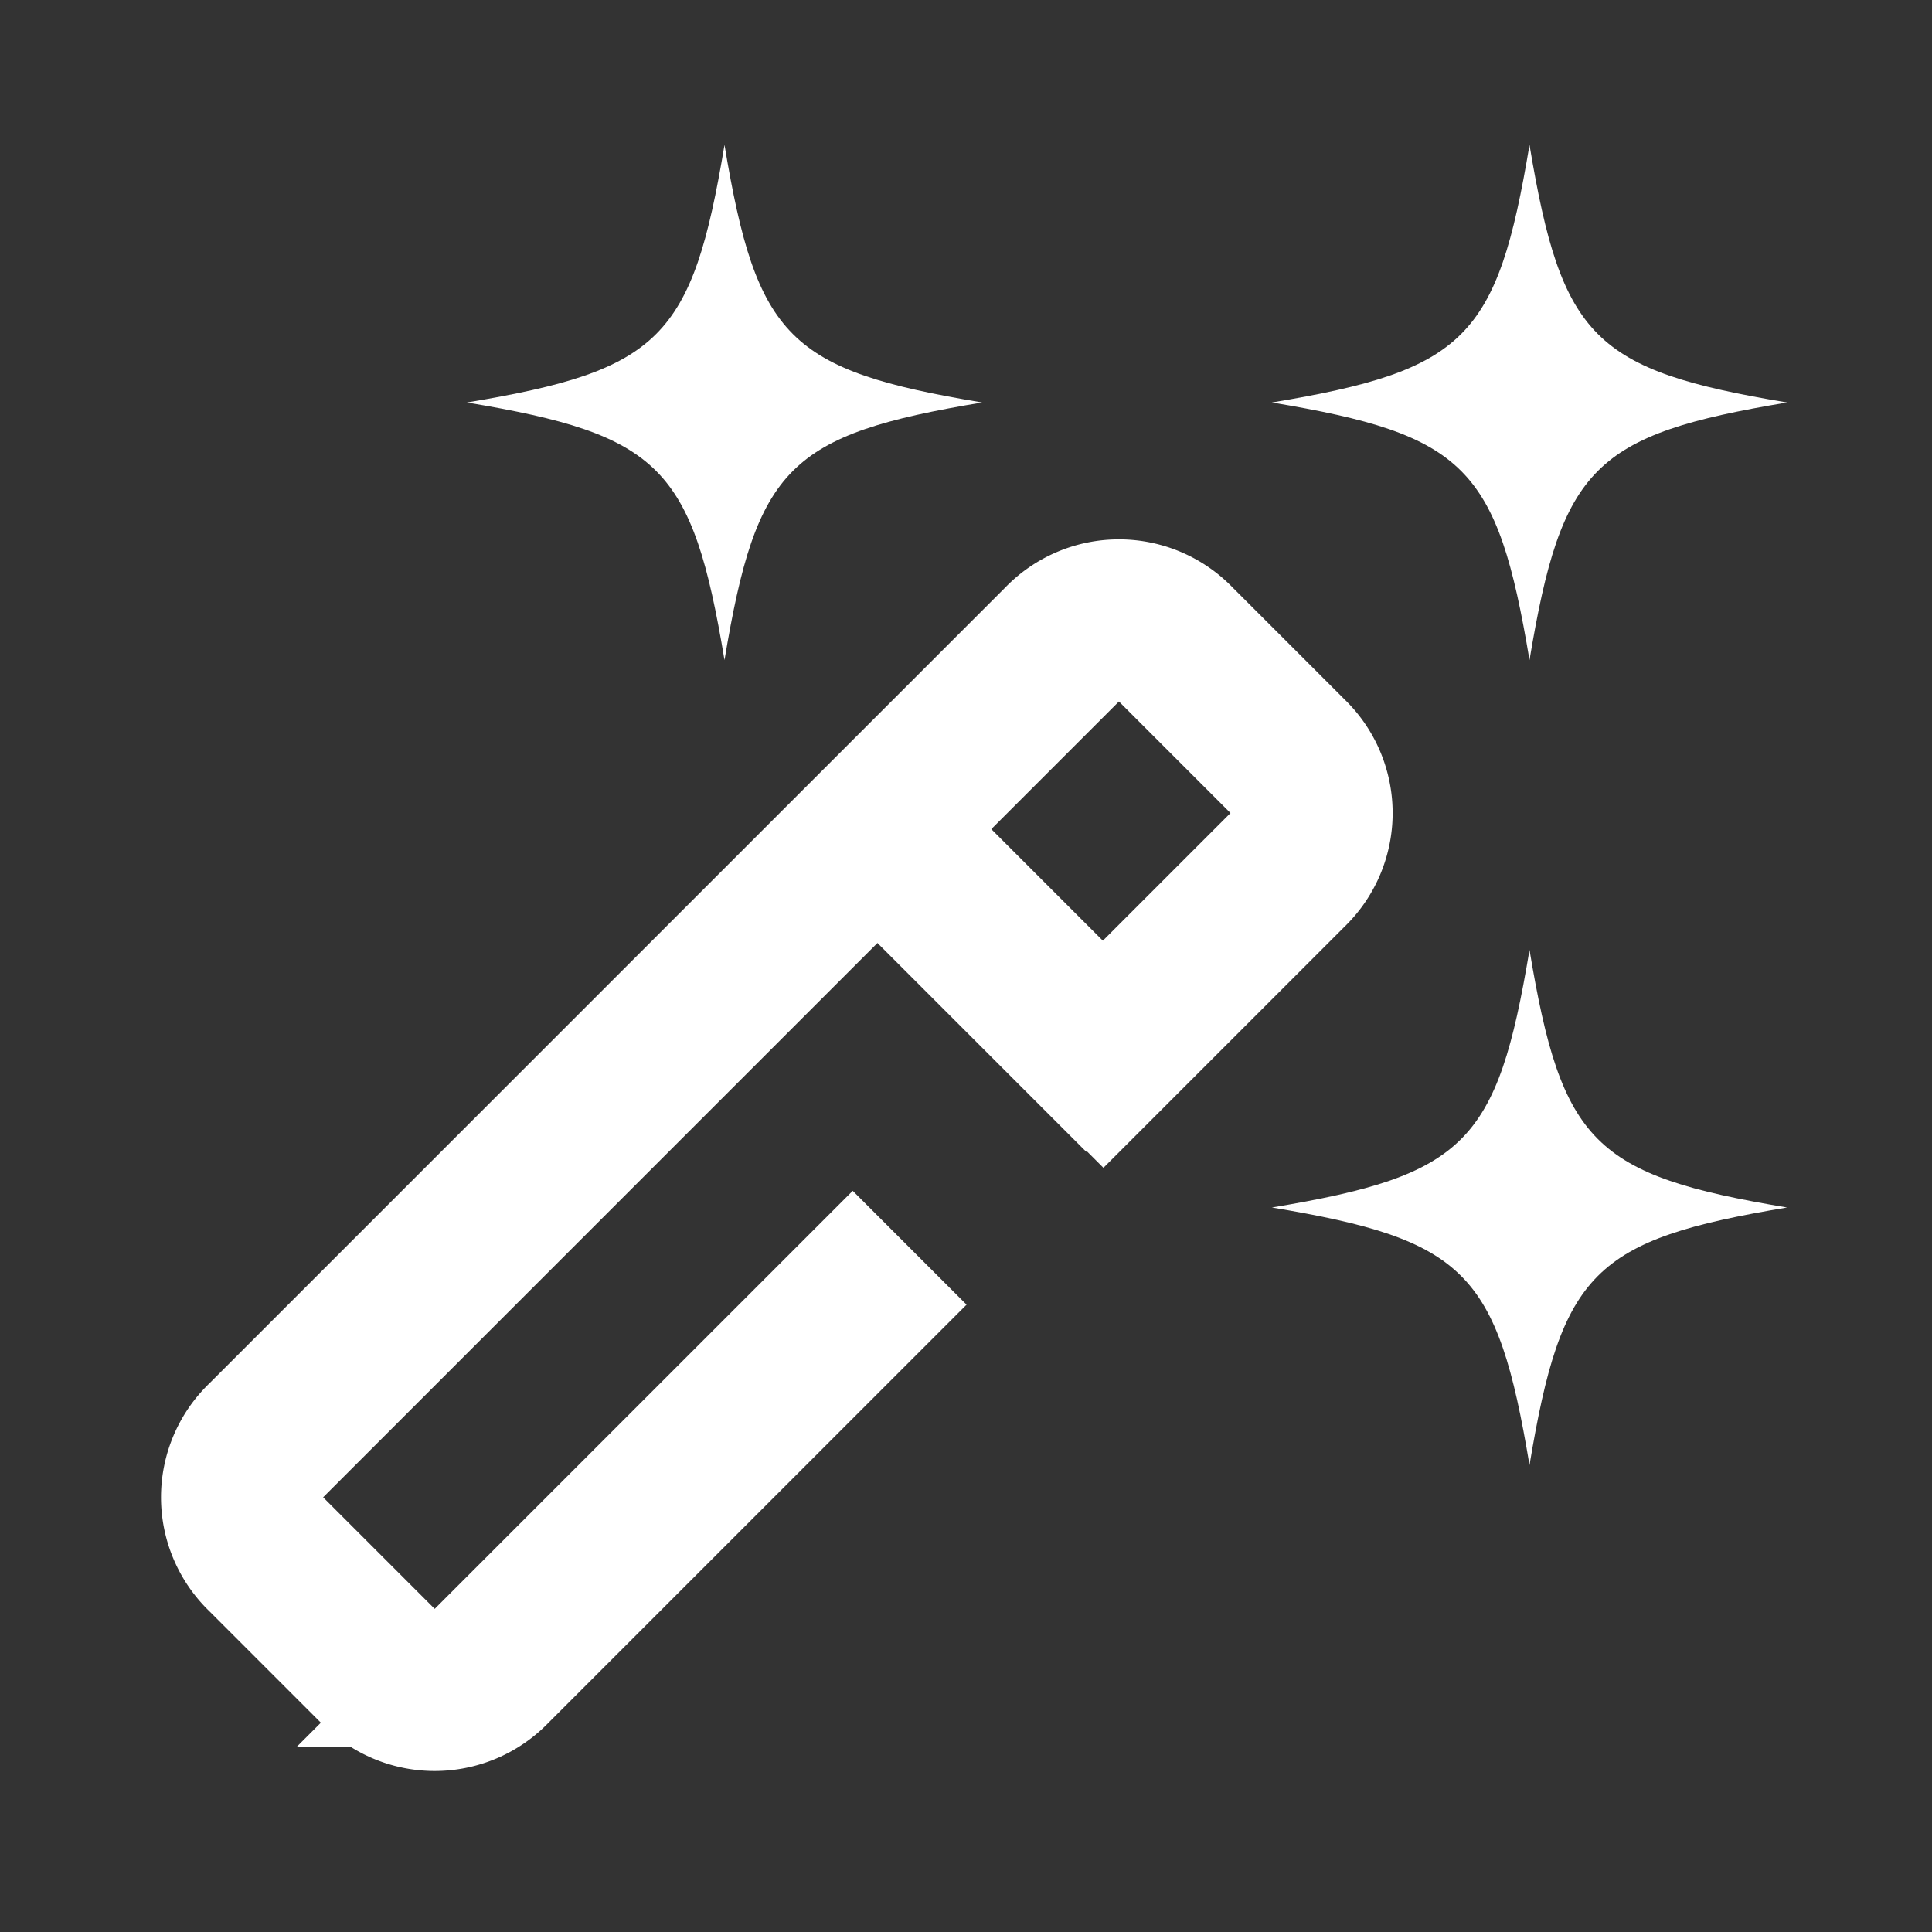 <svg xmlns="http://www.w3.org/2000/svg" width="24" height="24" viewBox="0 0 24 24">
    <rect x="0" y="0" width="24" height="24" fill="#333333" stroke="none"/>
    <g data-name="그룹 74468">
        <g data-name="그룹 74467">
            <path data-name="패스 13468" d="m11.3 15.5-5.2 5.2a.967.967 0 0 1-1.4 0l-1.4-1.4a.967.967 0 0 1 0-1.4L13.2 8a.967.967 0 0 1 1.4 0L16 9.4a.967.967 0 0 1 0 1.4l-3 3" style="fill:none;stroke:#fff;stroke-miterlimit:10;stroke-width:2px"/>
            <path data-name="선 249" transform="translate(11.3 10.7)" style="fill:none;stroke:#fff;stroke-miterlimit:10;stroke-width:2px" d="m0 0 2.9 2.9"/>
            <g data-name="그룹 74464">
                <path data-name="패스 13469" d="M12.2 5c-2.4.4-2.8.8-3.2 3.2-.4-2.4-.8-2.8-3.2-3.2 2.4-.4 2.8-.8 3.2-3.2.4 2.4.8 2.8 3.2 3.2z" style="fill:#fff"/>
            </g>
            <g data-name="그룹 74465">
                <path data-name="패스 13470" d="M22.2 5c-2.4.4-2.8.8-3.2 3.2-.4-2.4-.8-2.8-3.2-3.2 2.4-.4 2.8-.8 3.2-3.2.4 2.4.8 2.8 3.2 3.2z" style="fill:#fff"/>
            </g>
            <g data-name="그룹 74466">
                <path data-name="패스 13471" d="M22.2 15c-2.4.4-2.8.8-3.2 3.2-.4-2.4-.8-2.8-3.2-3.2 2.4-.4 2.8-.8 3.2-3.2.4 2.4.8 2.8 3.2 3.2z" style="fill:#fff"/>
            </g>
        </g>
    </g>
</svg>
